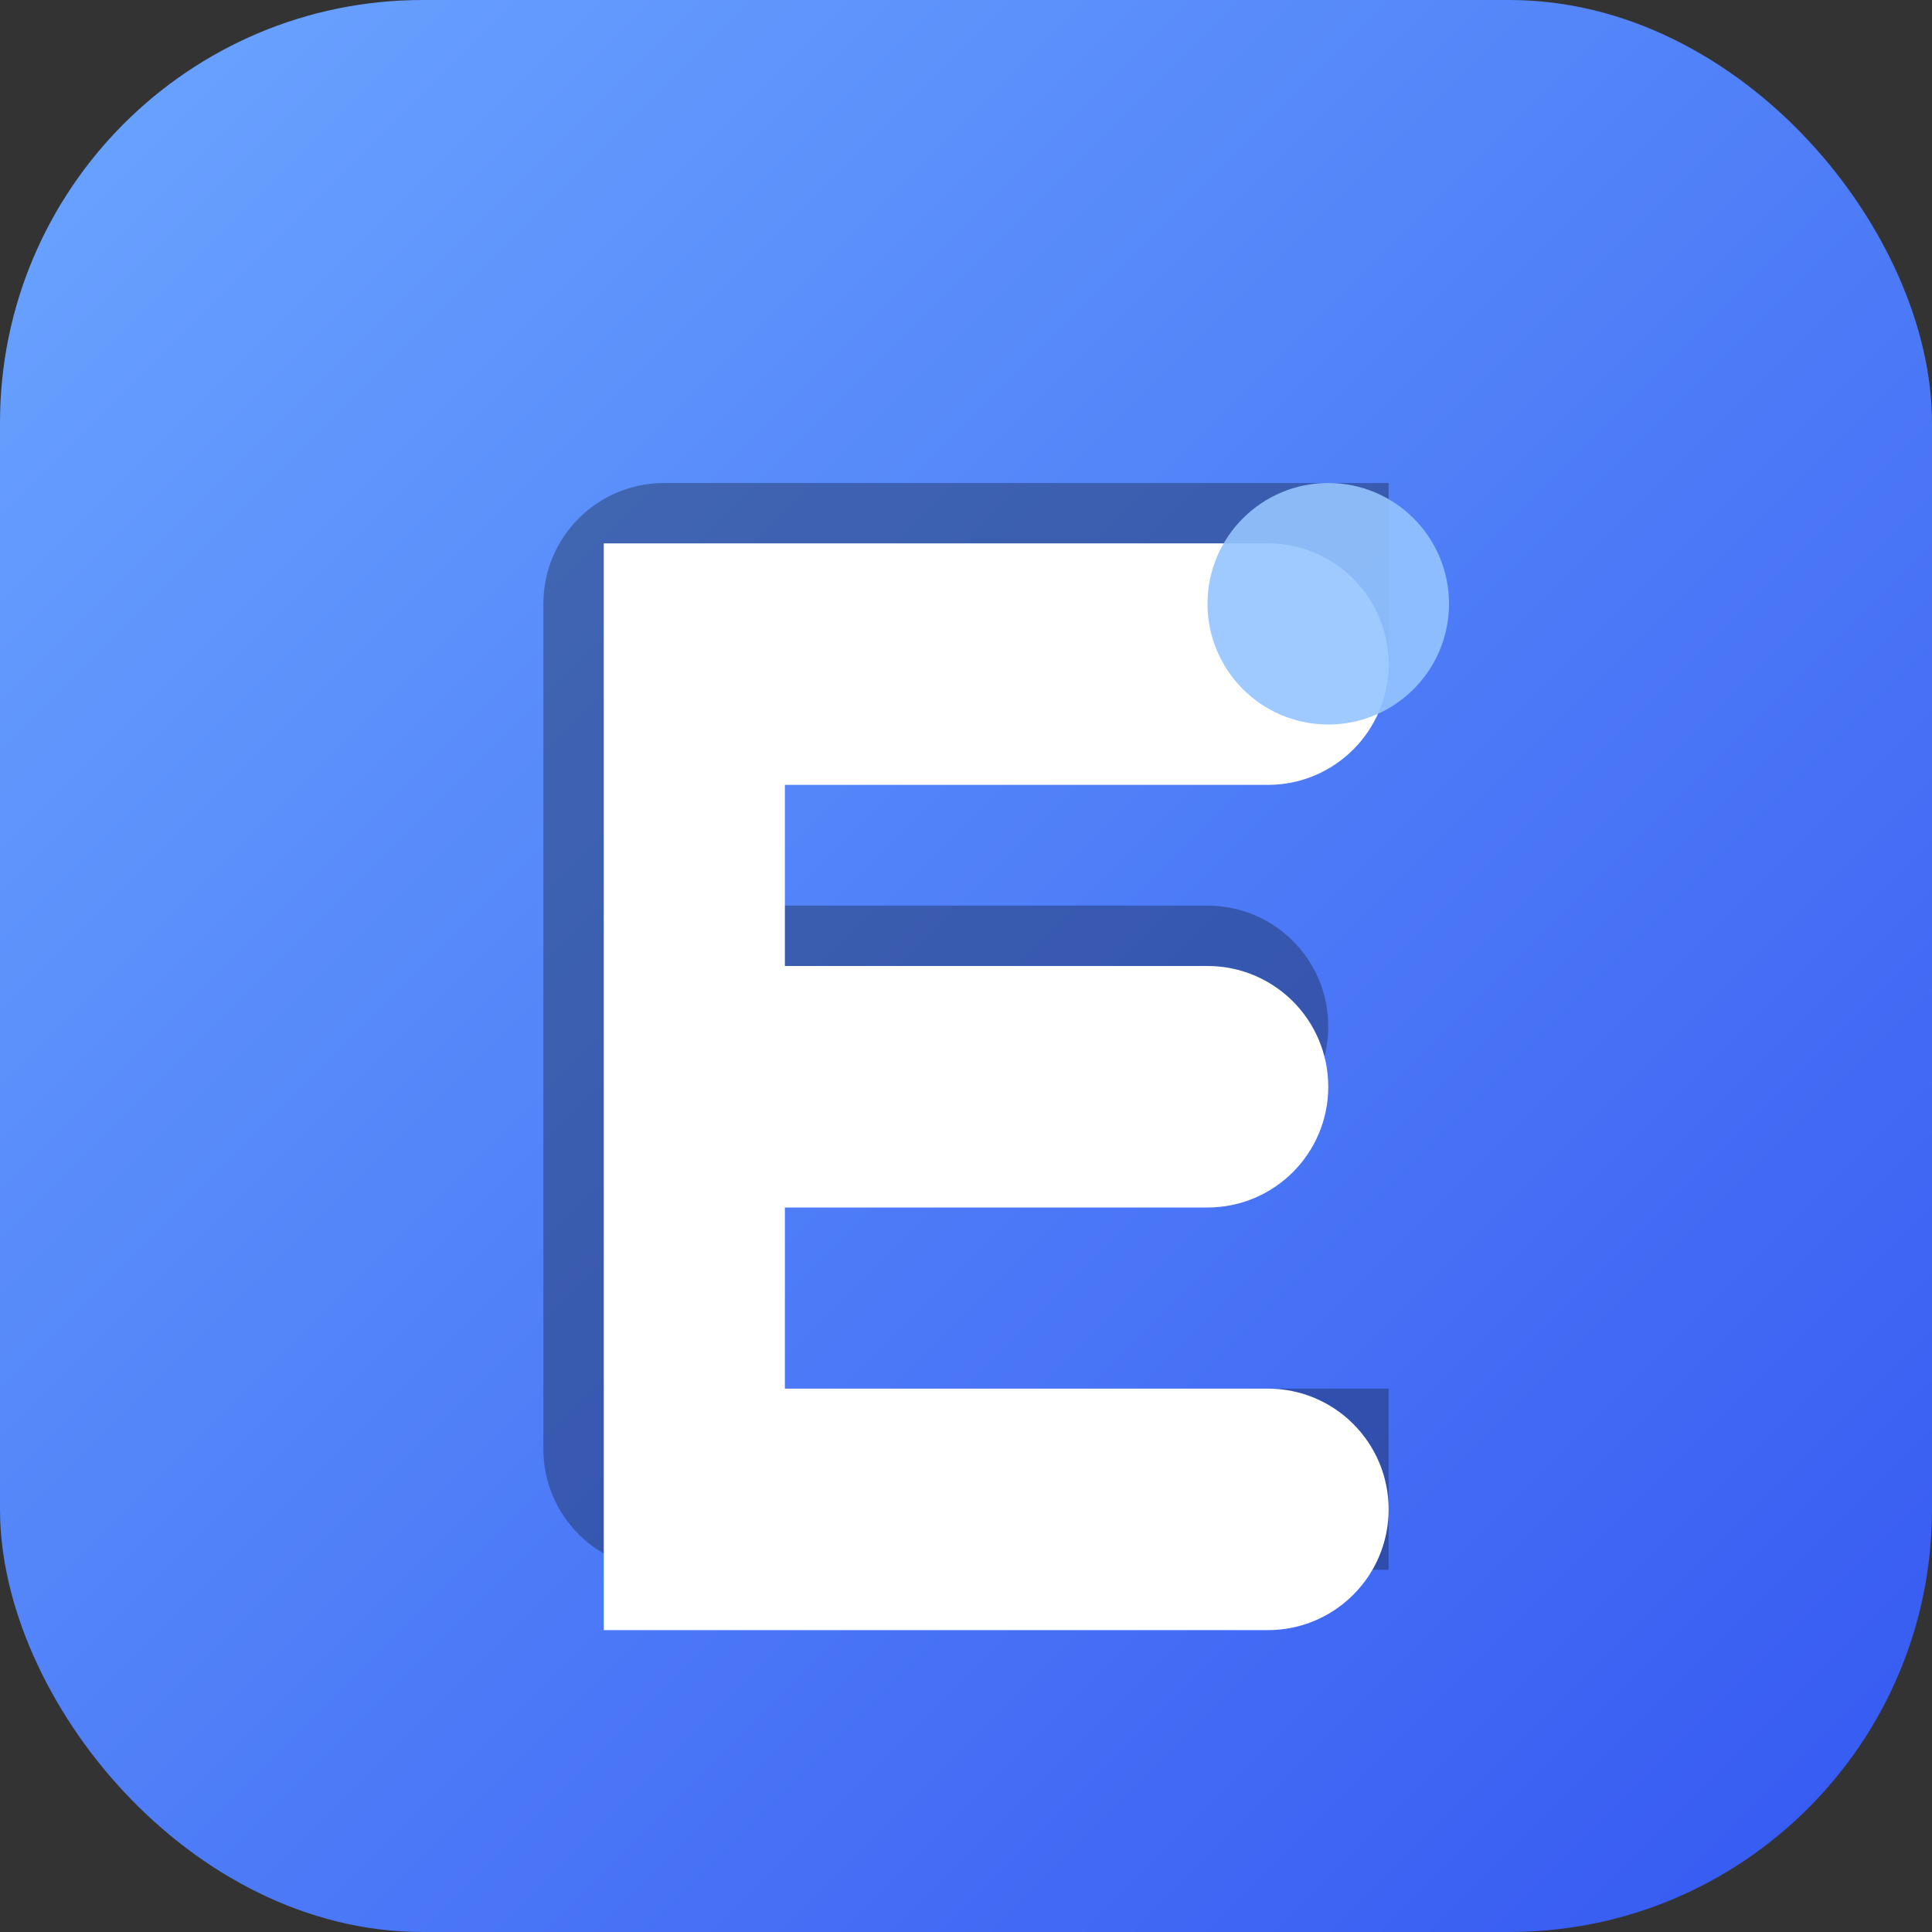 <svg xmlns="http://www.w3.org/2000/svg" viewBox="0 0 64 64">
  <rect x="0" y="0" width="64" height="64" fill="#333333" stroke="none"/>
  <defs>
    <linearGradient id="ecashGradient" x1="0" x2="1" y1="0" y2="1">
      <stop offset="0%" stop-color="#6ba6ff" />
      <stop offset="100%" stop-color="#3457f1" />
    </linearGradient>
  </defs>
  <rect width="64" height="64" rx="14" fill="url(#ecashGradient)" />
  <path
    fill="#0f172a"
    d="M18 20c0-2.209 1.791-4 4-4h24v6H24v8h16c2.21 0 4 1.79 4 4s-1.79 4-4 4H24v8h22v6H22c-2.209 0-4-1.791-4-4z"
    opacity="0.35"
  />
  <path
    fill="#ffffff"
    d="M20 18h22c2.21 0 4 1.79 4 4s-1.79 4-4 4H26v6h14c2.21 0 4 1.79 4 4s-1.79 4-4 4H26v6h16c2.21 0 4 1.79 4 4s-1.79 4-4 4H20z"
  />
  <circle cx="44" cy="20" r="4" fill="#94c5ff" opacity="0.9" />
</svg>
